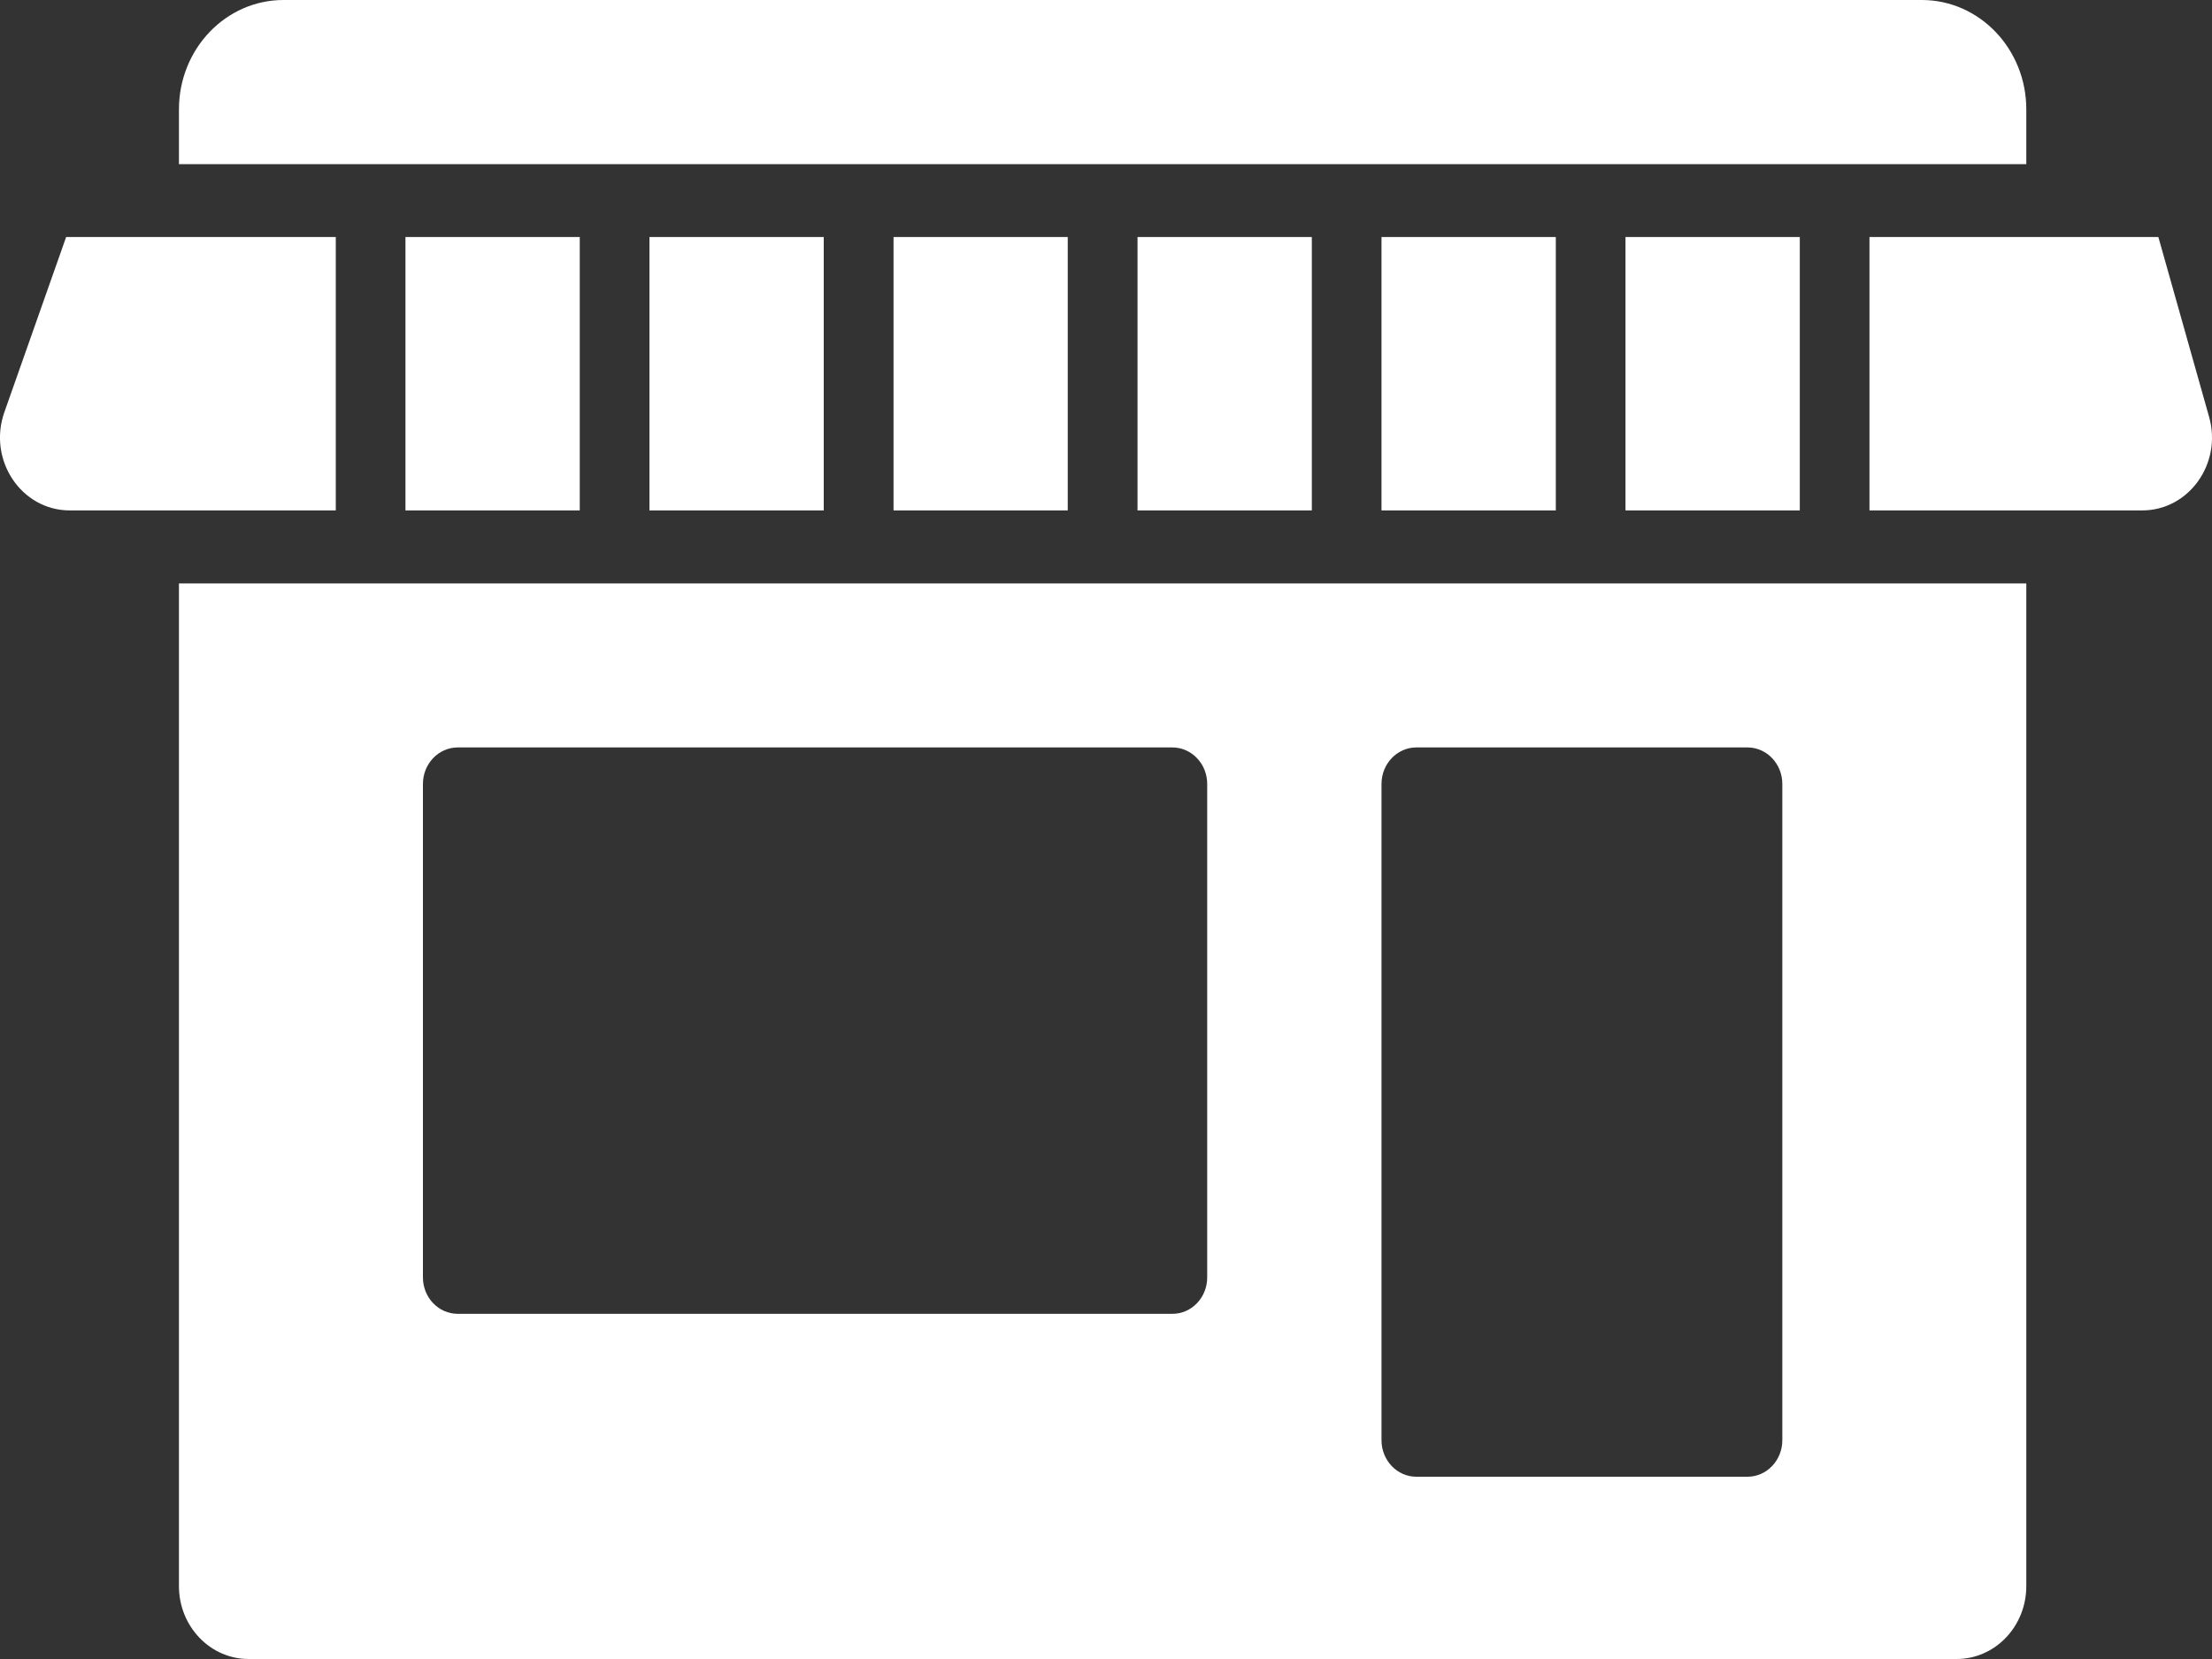 <svg width="20" height="15" viewBox="0 0 20 15" fill="none" xmlns="http://www.w3.org/2000/svg">
<rect x="0" y="0" width="20" height="15" fill="#333333" stroke="none"/>
<path d="M1.618 0.989C1.618 0.443 2.041 0 2.563 0H17.376C17.898 0 18.321 0.443 18.321 0.989V1.484H1.618V0.989Z" fill="white"/>
<path d="M0.598 2.143H3.036V4.615H0.631C0.192 4.615 -0.112 4.159 0.039 3.728L0.598 2.143Z" fill="white"/>
<path d="M3.666 2.143H5.242V4.615H3.666V2.143Z" fill="white"/>
<path d="M5.872 2.143H7.448V4.615H5.872V2.143Z" fill="white"/>
<path d="M8.079 2.143H9.654V4.615H8.079V2.143Z" fill="white"/>
<path d="M10.285 2.143H11.861V4.615H10.285V2.143Z" fill="white"/>
<path d="M12.491 2.143H14.067V4.615H12.491V2.143Z" fill="white"/>
<path d="M14.697 2.143H16.273V4.615H14.697V2.143Z" fill="white"/>
<path d="M16.903 2.143H19.515L19.974 3.77C20.093 4.192 19.79 4.615 19.369 4.615H16.903V2.143Z" fill="white"/>
<path fill-rule="evenodd" clip-rule="evenodd" d="M17.691 15H2.248C1.9 15 1.618 14.705 1.618 14.341V5.275H18.321V14.341C18.321 14.705 18.039 15 17.691 15ZM10.6 6.758C10.774 6.758 10.915 6.906 10.915 7.088V11.55C10.915 11.732 10.774 11.879 10.6 11.879H4.139C3.965 11.879 3.824 11.732 3.824 11.55V7.088C3.824 6.906 3.965 6.758 4.139 6.758H10.6ZM12.491 7.088C12.491 6.906 12.632 6.758 12.806 6.758H15.8C15.974 6.758 16.115 6.906 16.115 7.088V13.022C16.115 13.204 15.974 13.352 15.8 13.352H12.806C12.632 13.352 12.491 13.204 12.491 13.022V7.088Z" fill="white"/>
</svg>
